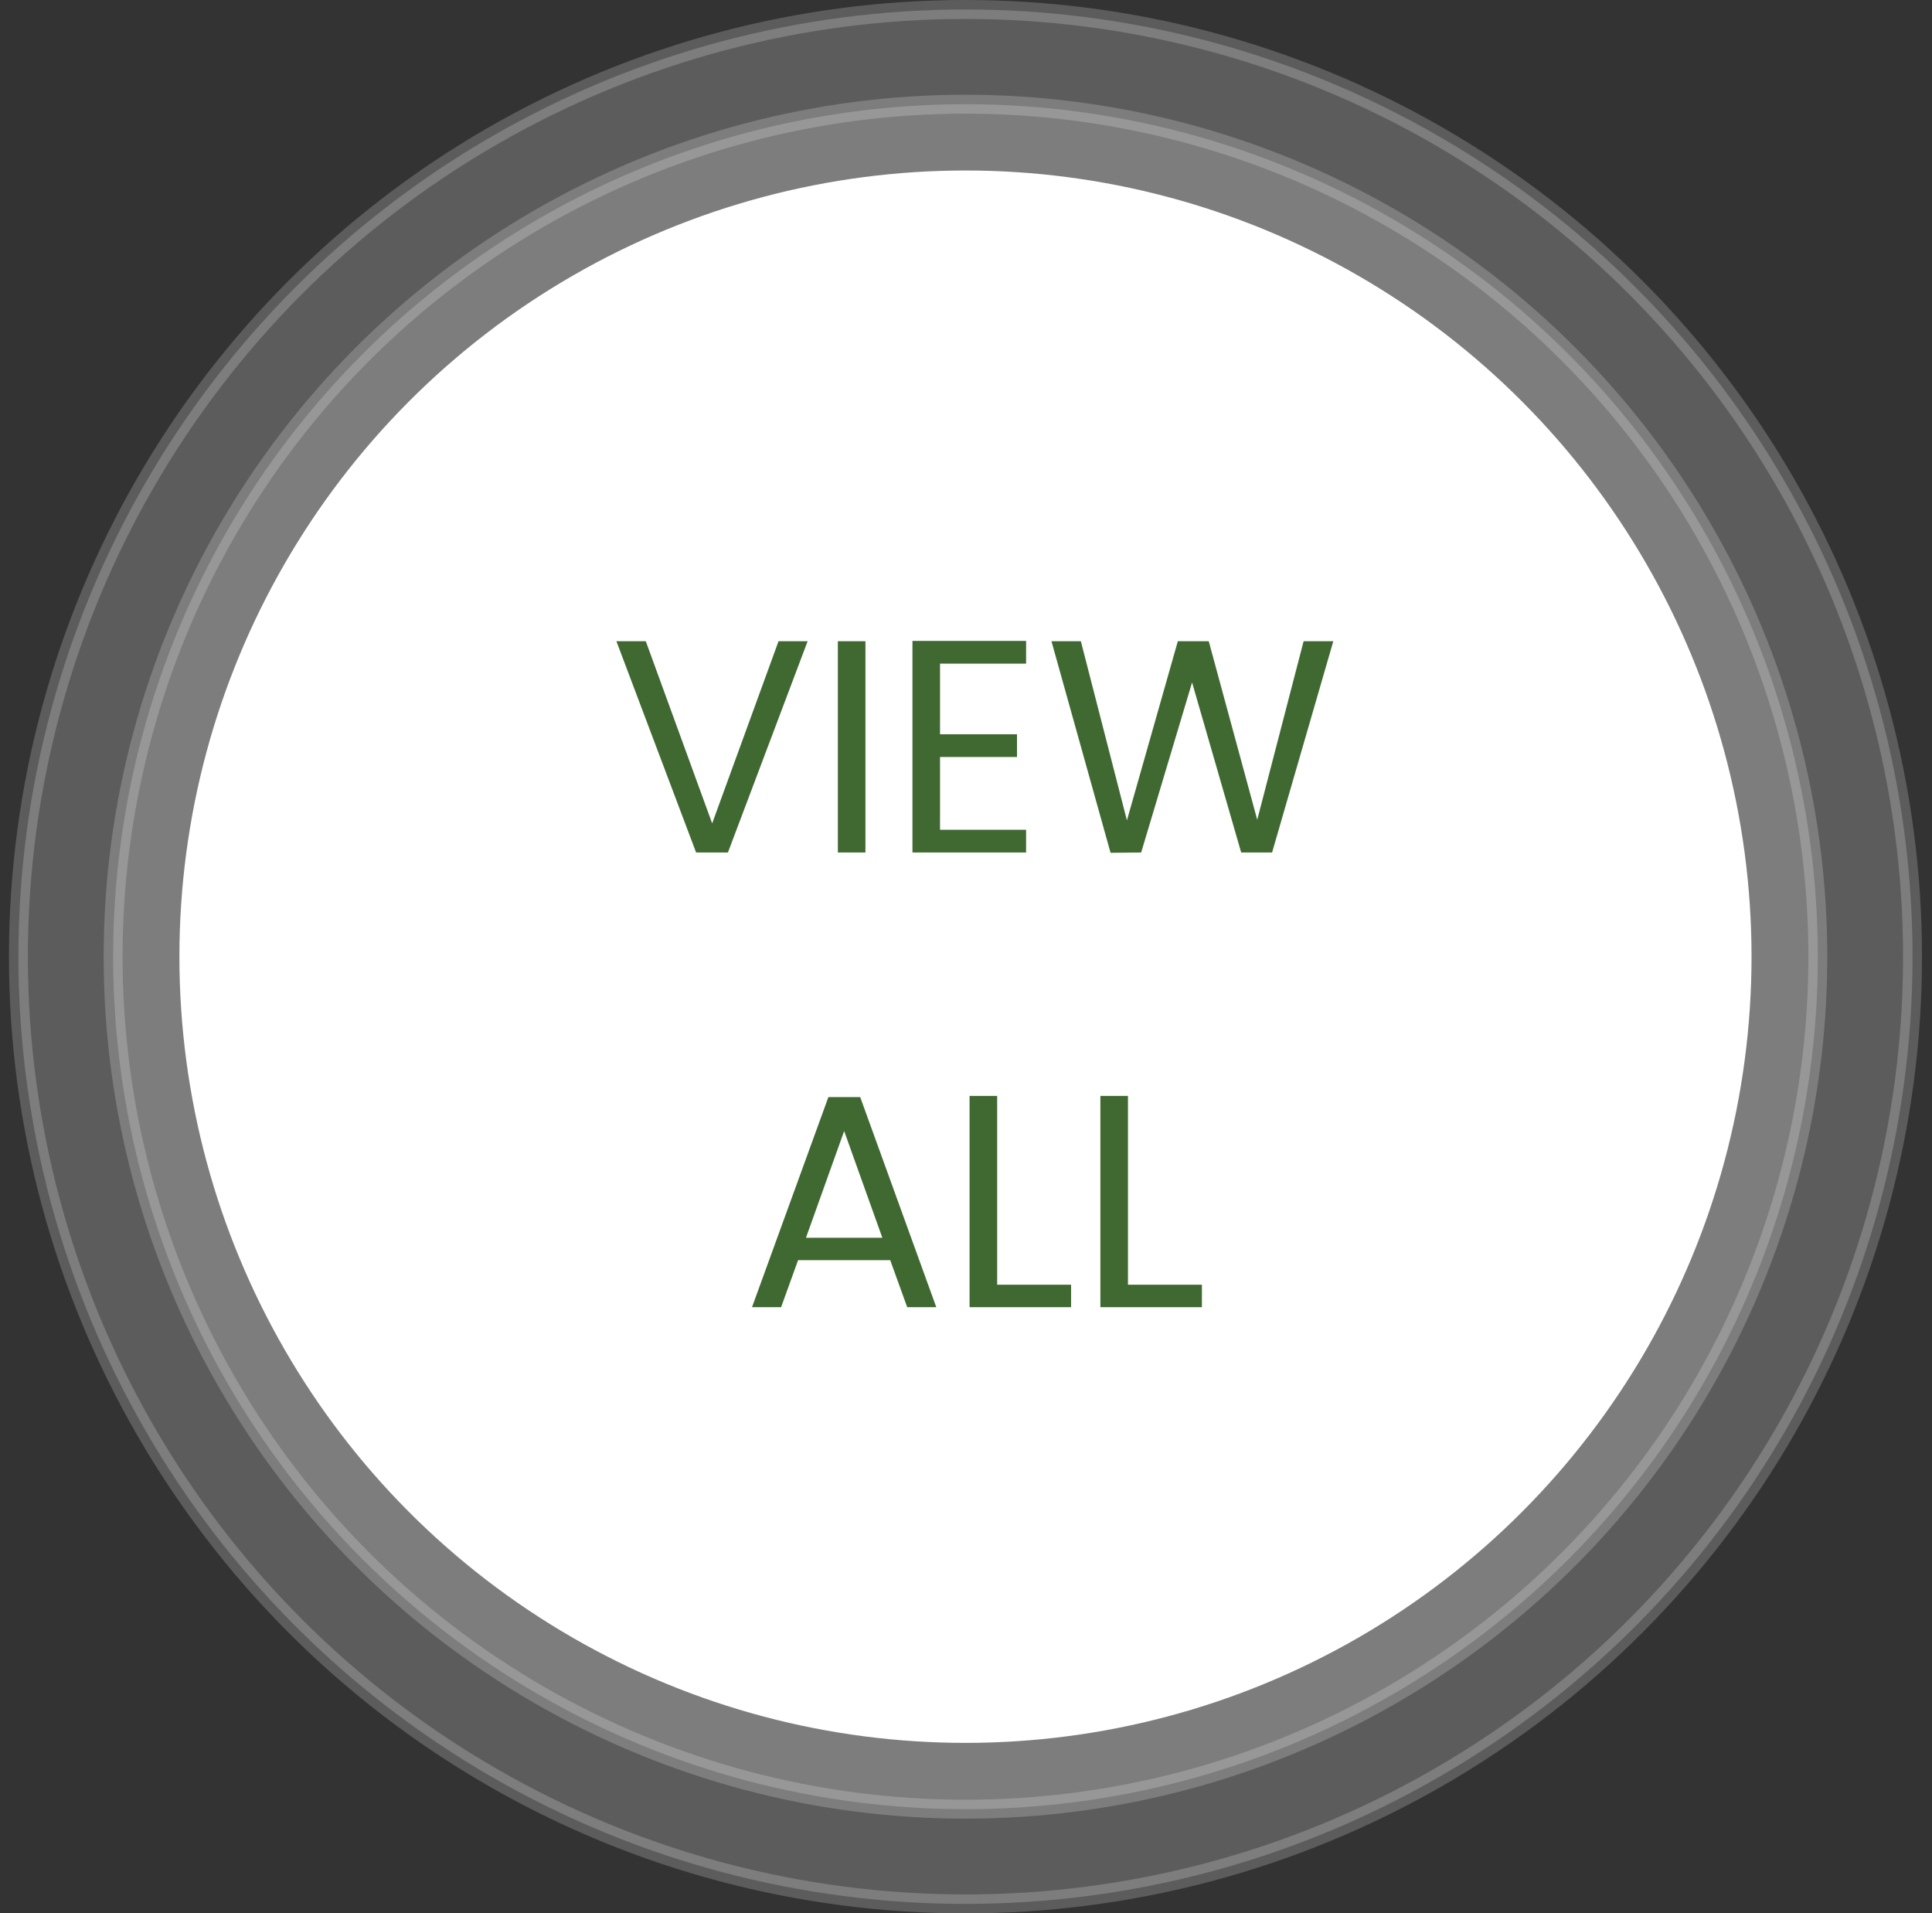 <svg width="102" height="101" viewBox="0 0 102 101" fill="none" xmlns="http://www.w3.org/2000/svg">
<rect x="0" y="0" width="102" height="101" fill="#333333" stroke="none"/>
<circle opacity="0.2" cx="50.972" cy="50.5" r="45" fill="white" stroke="white"/>
<circle opacity="0.2" cx="50.972" cy="50.5" r="50" fill="white" stroke="white"/>
<circle cx="50.972" cy="50.5" r="41" fill="white" stroke="white"/>
<path d="M42.639 33.848L38.431 45H36.751L32.543 33.848H34.095L37.599 43.464L41.103 33.848H42.639ZM45.691 33.848V45H44.235V33.848H45.691ZM49.629 35.032V38.76H53.693V39.96H49.629V43.8H54.173V45H48.173V33.832H54.173V35.032H49.629ZM70.392 33.848L67.16 45H65.528L62.936 36.024L60.248 45L58.632 45.016L55.512 33.848H57.064L59.496 43.304L62.184 33.848H63.816L66.376 43.272L68.824 33.848H70.392ZM46.999 66.52H42.135L41.239 69H39.703L43.735 57.912H45.415L49.431 69H47.895L46.999 66.52ZM46.583 65.336L44.567 59.704L42.551 65.336H46.583ZM52.645 67.816H56.548V69H51.188V57.848H52.645V67.816ZM59.551 67.816H63.455V69H58.095V57.848H59.551V67.816Z" fill="#406932"/>
</svg>
